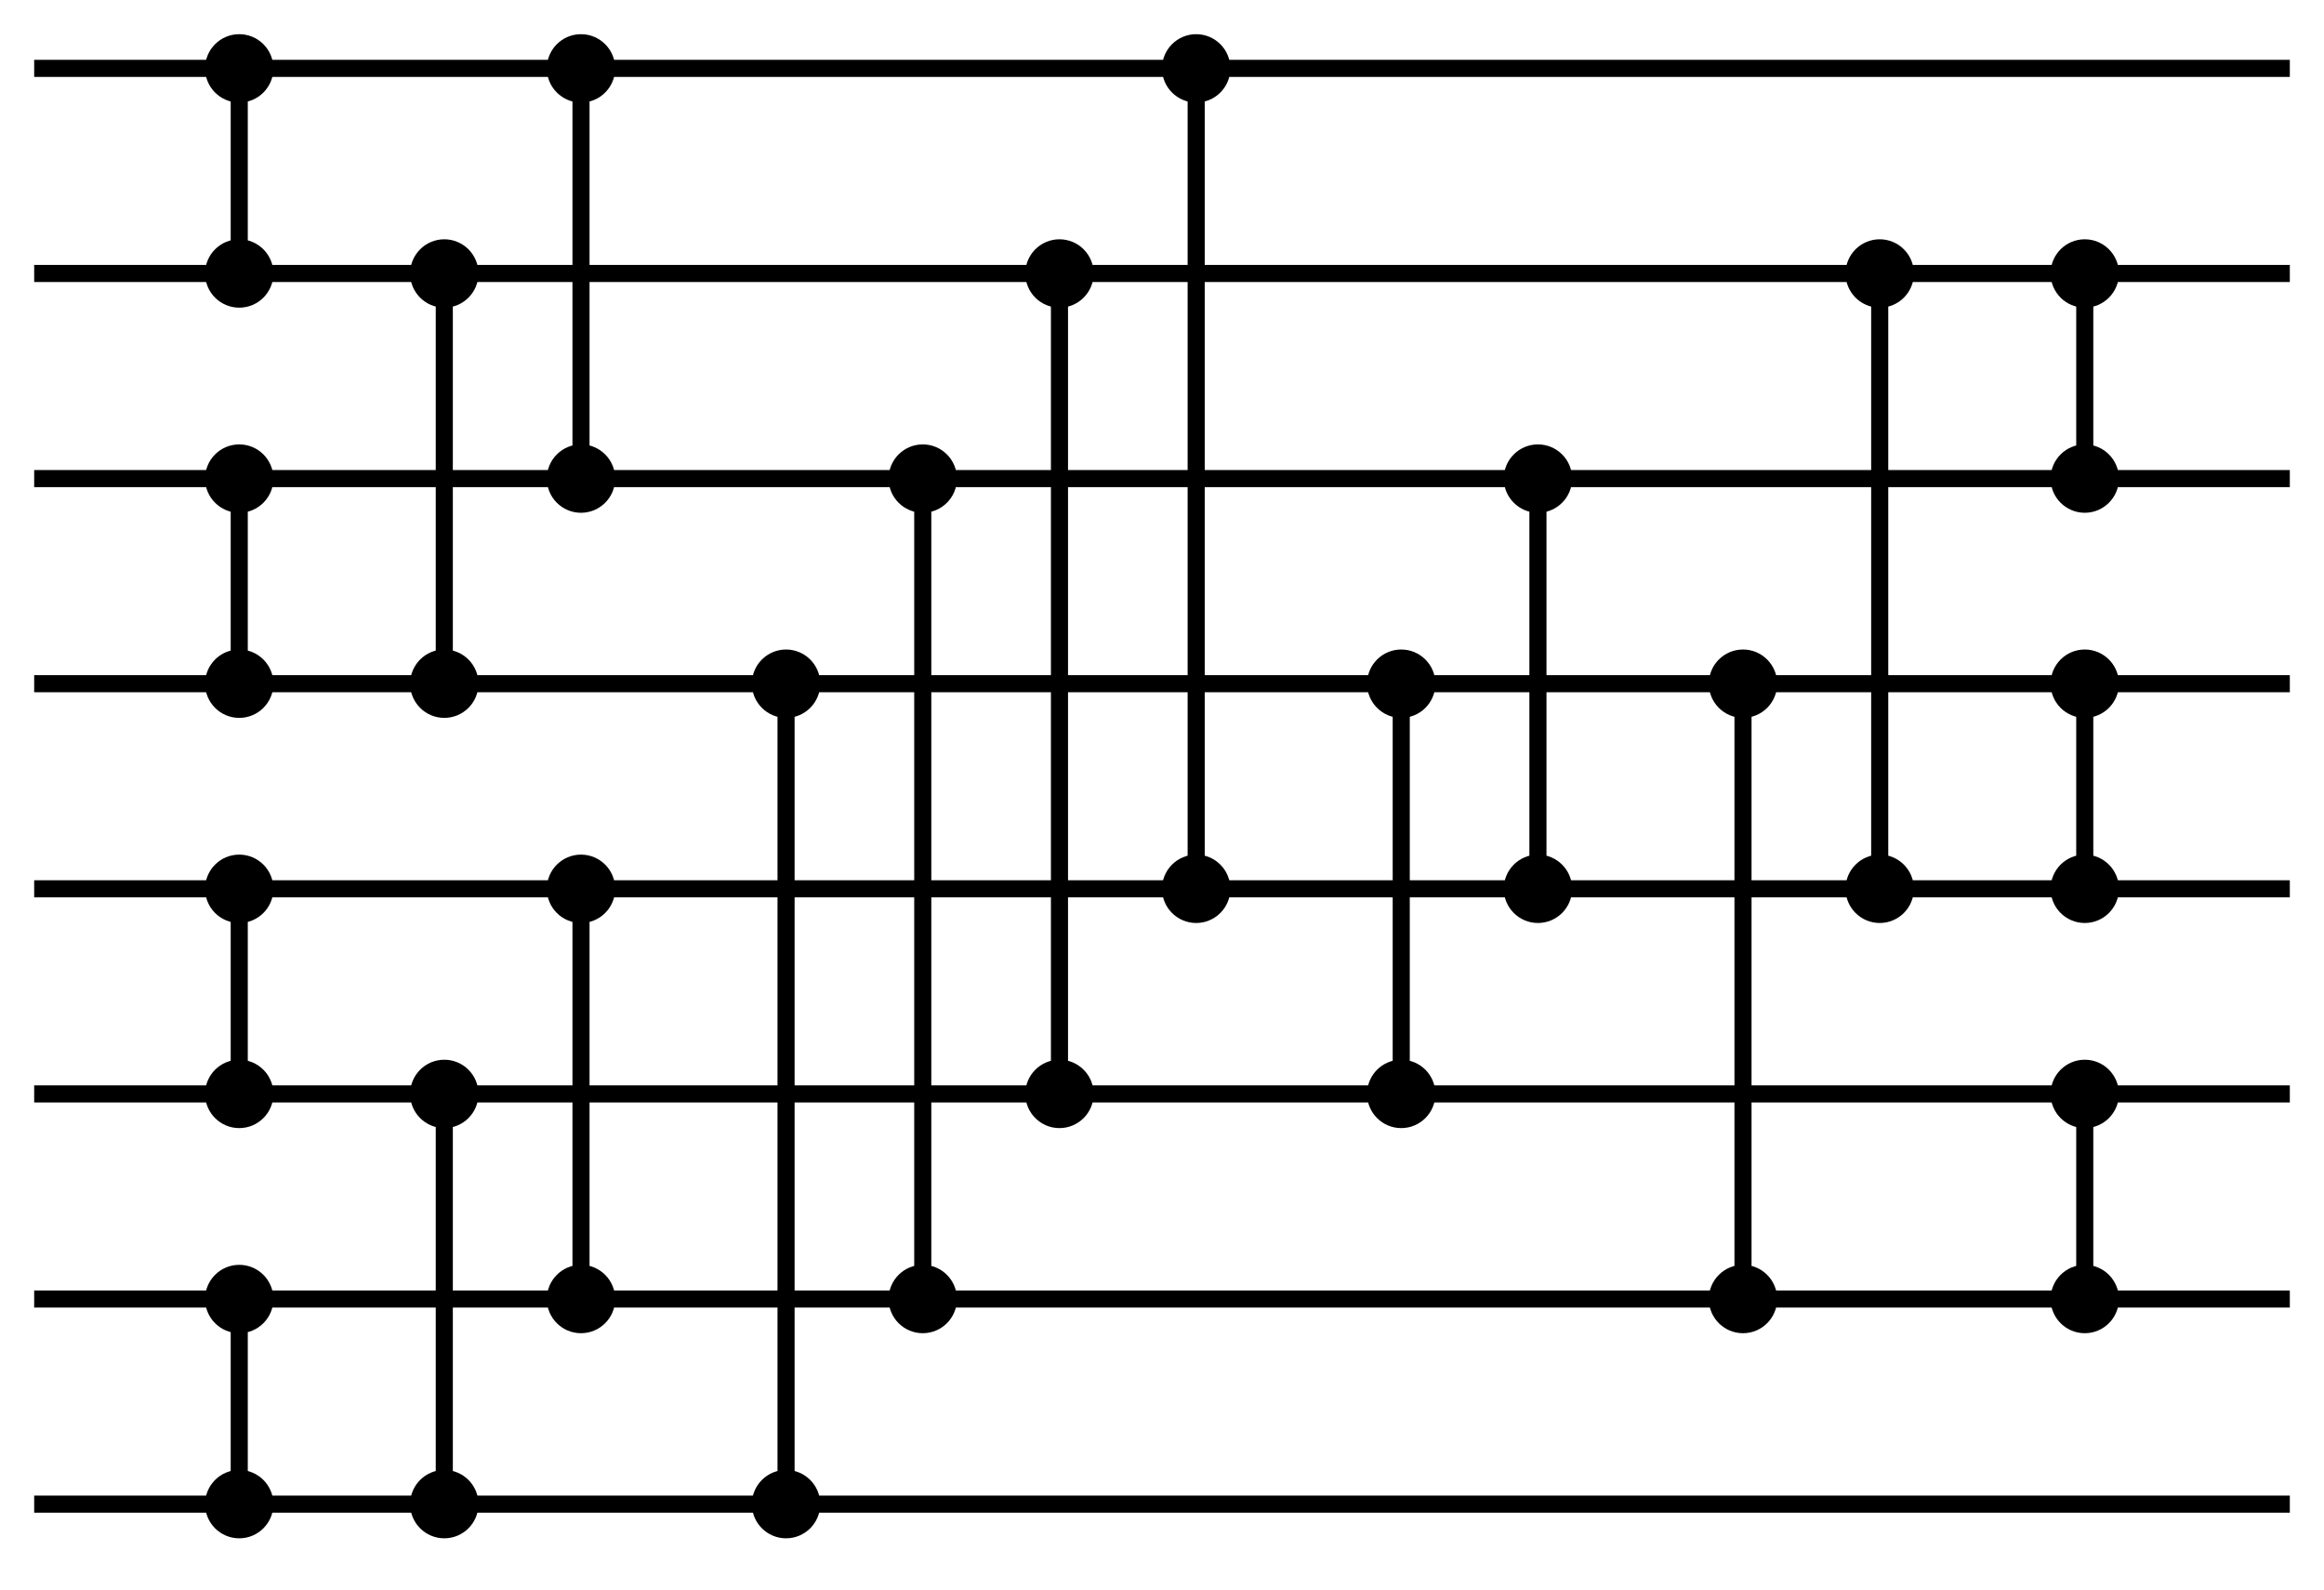 <?xml version="1.0" encoding="UTF-8"?>
<svg width="272" height="186" viewBox="-4 -4 272 186" xmlns="http://www.w3.org/2000/svg">
<style>
circle{fill:black;r:4.0}line{stroke:black;stroke-width:2.0}
</style>
<line x1="0" y1="4" x2="264" y2="4"/>
<line x1="0" y1="28" x2="264" y2="28"/>
<line x1="0" y1="52" x2="264" y2="52"/>
<line x1="0" y1="76" x2="264" y2="76"/>
<line x1="0" y1="100" x2="264" y2="100"/>
<line x1="0" y1="124" x2="264" y2="124"/>
<line x1="0" y1="148" x2="264" y2="148"/>
<line x1="0" y1="172" x2="264" y2="172"/>
<circle cx="24" cy="172"/><circle cx="24" cy="148"/><line x1="24" y1="172" x2="24" y2="148"/>
<circle cx="24" cy="124"/><circle cx="24" cy="100"/><line x1="24" y1="124" x2="24" y2="100"/>
<circle cx="24" cy="76"/><circle cx="24" cy="52"/><line x1="24" y1="76" x2="24" y2="52"/>
<circle cx="24" cy="28"/><circle cx="24" cy="4"/><line x1="24" y1="28" x2="24" y2="4"/>
<circle cx="48" cy="172"/><circle cx="48" cy="124"/><line x1="48" y1="172" x2="48" y2="124"/>
<circle cx="48" cy="76"/><circle cx="48" cy="28"/><line x1="48" y1="76" x2="48" y2="28"/>
<circle cx="64" cy="148"/><circle cx="64" cy="100"/><line x1="64" y1="148" x2="64" y2="100"/>
<circle cx="64" cy="52"/><circle cx="64" cy="4"/><line x1="64" y1="52" x2="64" y2="4"/>
<circle cx="88" cy="172"/><circle cx="88" cy="76"/><line x1="88" y1="172" x2="88" y2="76"/>
<circle cx="104" cy="148"/><circle cx="104" cy="52"/><line x1="104" y1="148" x2="104" y2="52"/>
<circle cx="120" cy="124"/><circle cx="120" cy="28"/><line x1="120" y1="124" x2="120" y2="28"/>
<circle cx="136" cy="100"/><circle cx="136" cy="4"/><line x1="136" y1="100" x2="136" y2="4"/>
<circle cx="160" cy="124"/><circle cx="160" cy="76"/><line x1="160" y1="124" x2="160" y2="76"/>
<circle cx="176" cy="100"/><circle cx="176" cy="52"/><line x1="176" y1="100" x2="176" y2="52"/>
<circle cx="200" cy="148"/><circle cx="200" cy="76"/><line x1="200" y1="148" x2="200" y2="76"/>
<circle cx="216" cy="100"/><circle cx="216" cy="28"/><line x1="216" y1="100" x2="216" y2="28"/>
<circle cx="240" cy="148"/><circle cx="240" cy="124"/><line x1="240" y1="148" x2="240" y2="124"/>
<circle cx="240" cy="100"/><circle cx="240" cy="76"/><line x1="240" y1="100" x2="240" y2="76"/>
<circle cx="240" cy="52"/><circle cx="240" cy="28"/><line x1="240" y1="52" x2="240" y2="28"/>
</svg>
